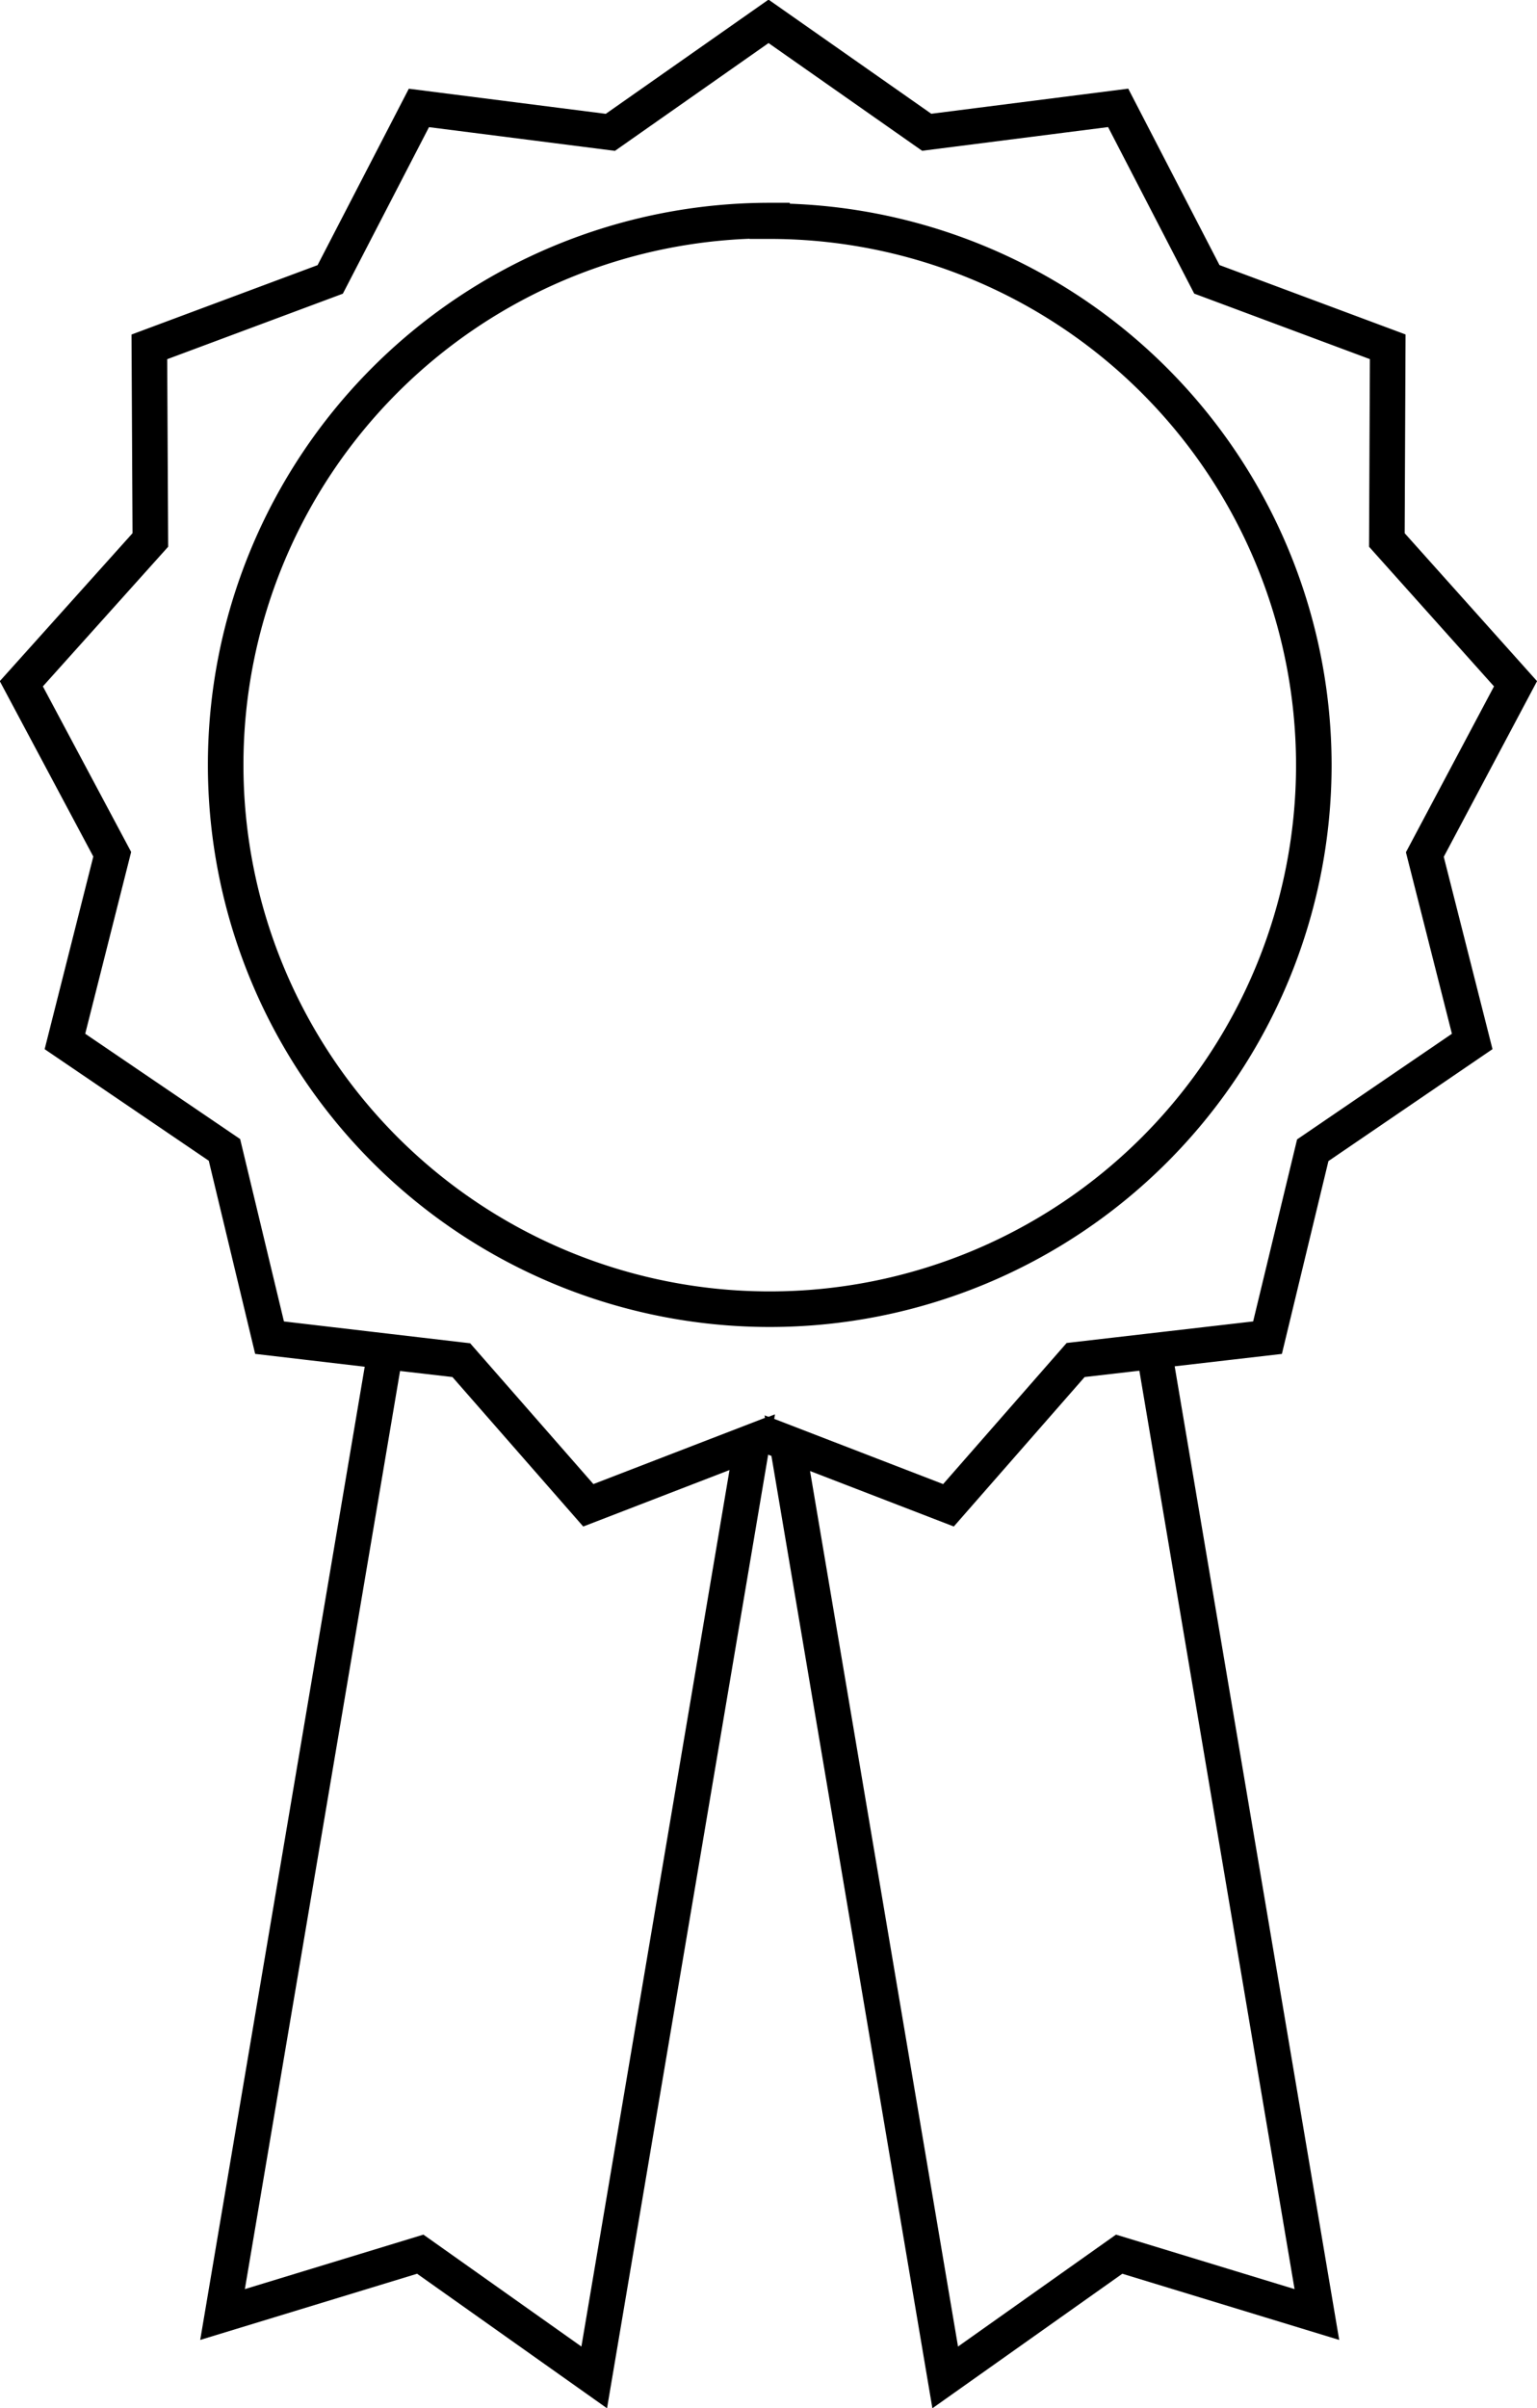 <?xml-stylesheet type="text/css" href="style.css" ?>
<svg xmlns="http://www.w3.org/2000/svg" width="216.11" height="338.46" viewBox="0 0 216.11 338.46">
  <title>Asset 2</title>
  <path class="path" d="M108.06,3,130.3,18.59l26.92-3.43,12.47,24.1,25.43,9.48L195,75.89,213.09,96.1l-12.75,24L207,146.37l-22.42,15.29L178.22,188l-27,3.12-17.88,20.42-25.32-9.77-25.32,9.77L64.86,191.16,37.9,188l-6.34-26.39L9.13,146.37l6.65-26.31L3,96.1,21.14,75.89,21,48.75l25.43-9.48,12.47-24.1,26.92,3.43Zm.17,28a76.5,76.5,0,1,0,76.5,76.5A76.5,76.5,0,0,0,108.22,31.08ZM82.74,211.58,64.86,191.16l-10.68-1.23L31.29,325.29l27.8-8.48,24.46,17.32,22.22-131.44Zm68.52-20.42-17.88,20.42-22.68-8.75,22.2,131.3,24.46-17.32,27.8,8.48-22.89-135.4Z" style="fill: none;stroke: #000;stroke-miterlimit: 10;stroke-width: 5px"/>
</svg>
